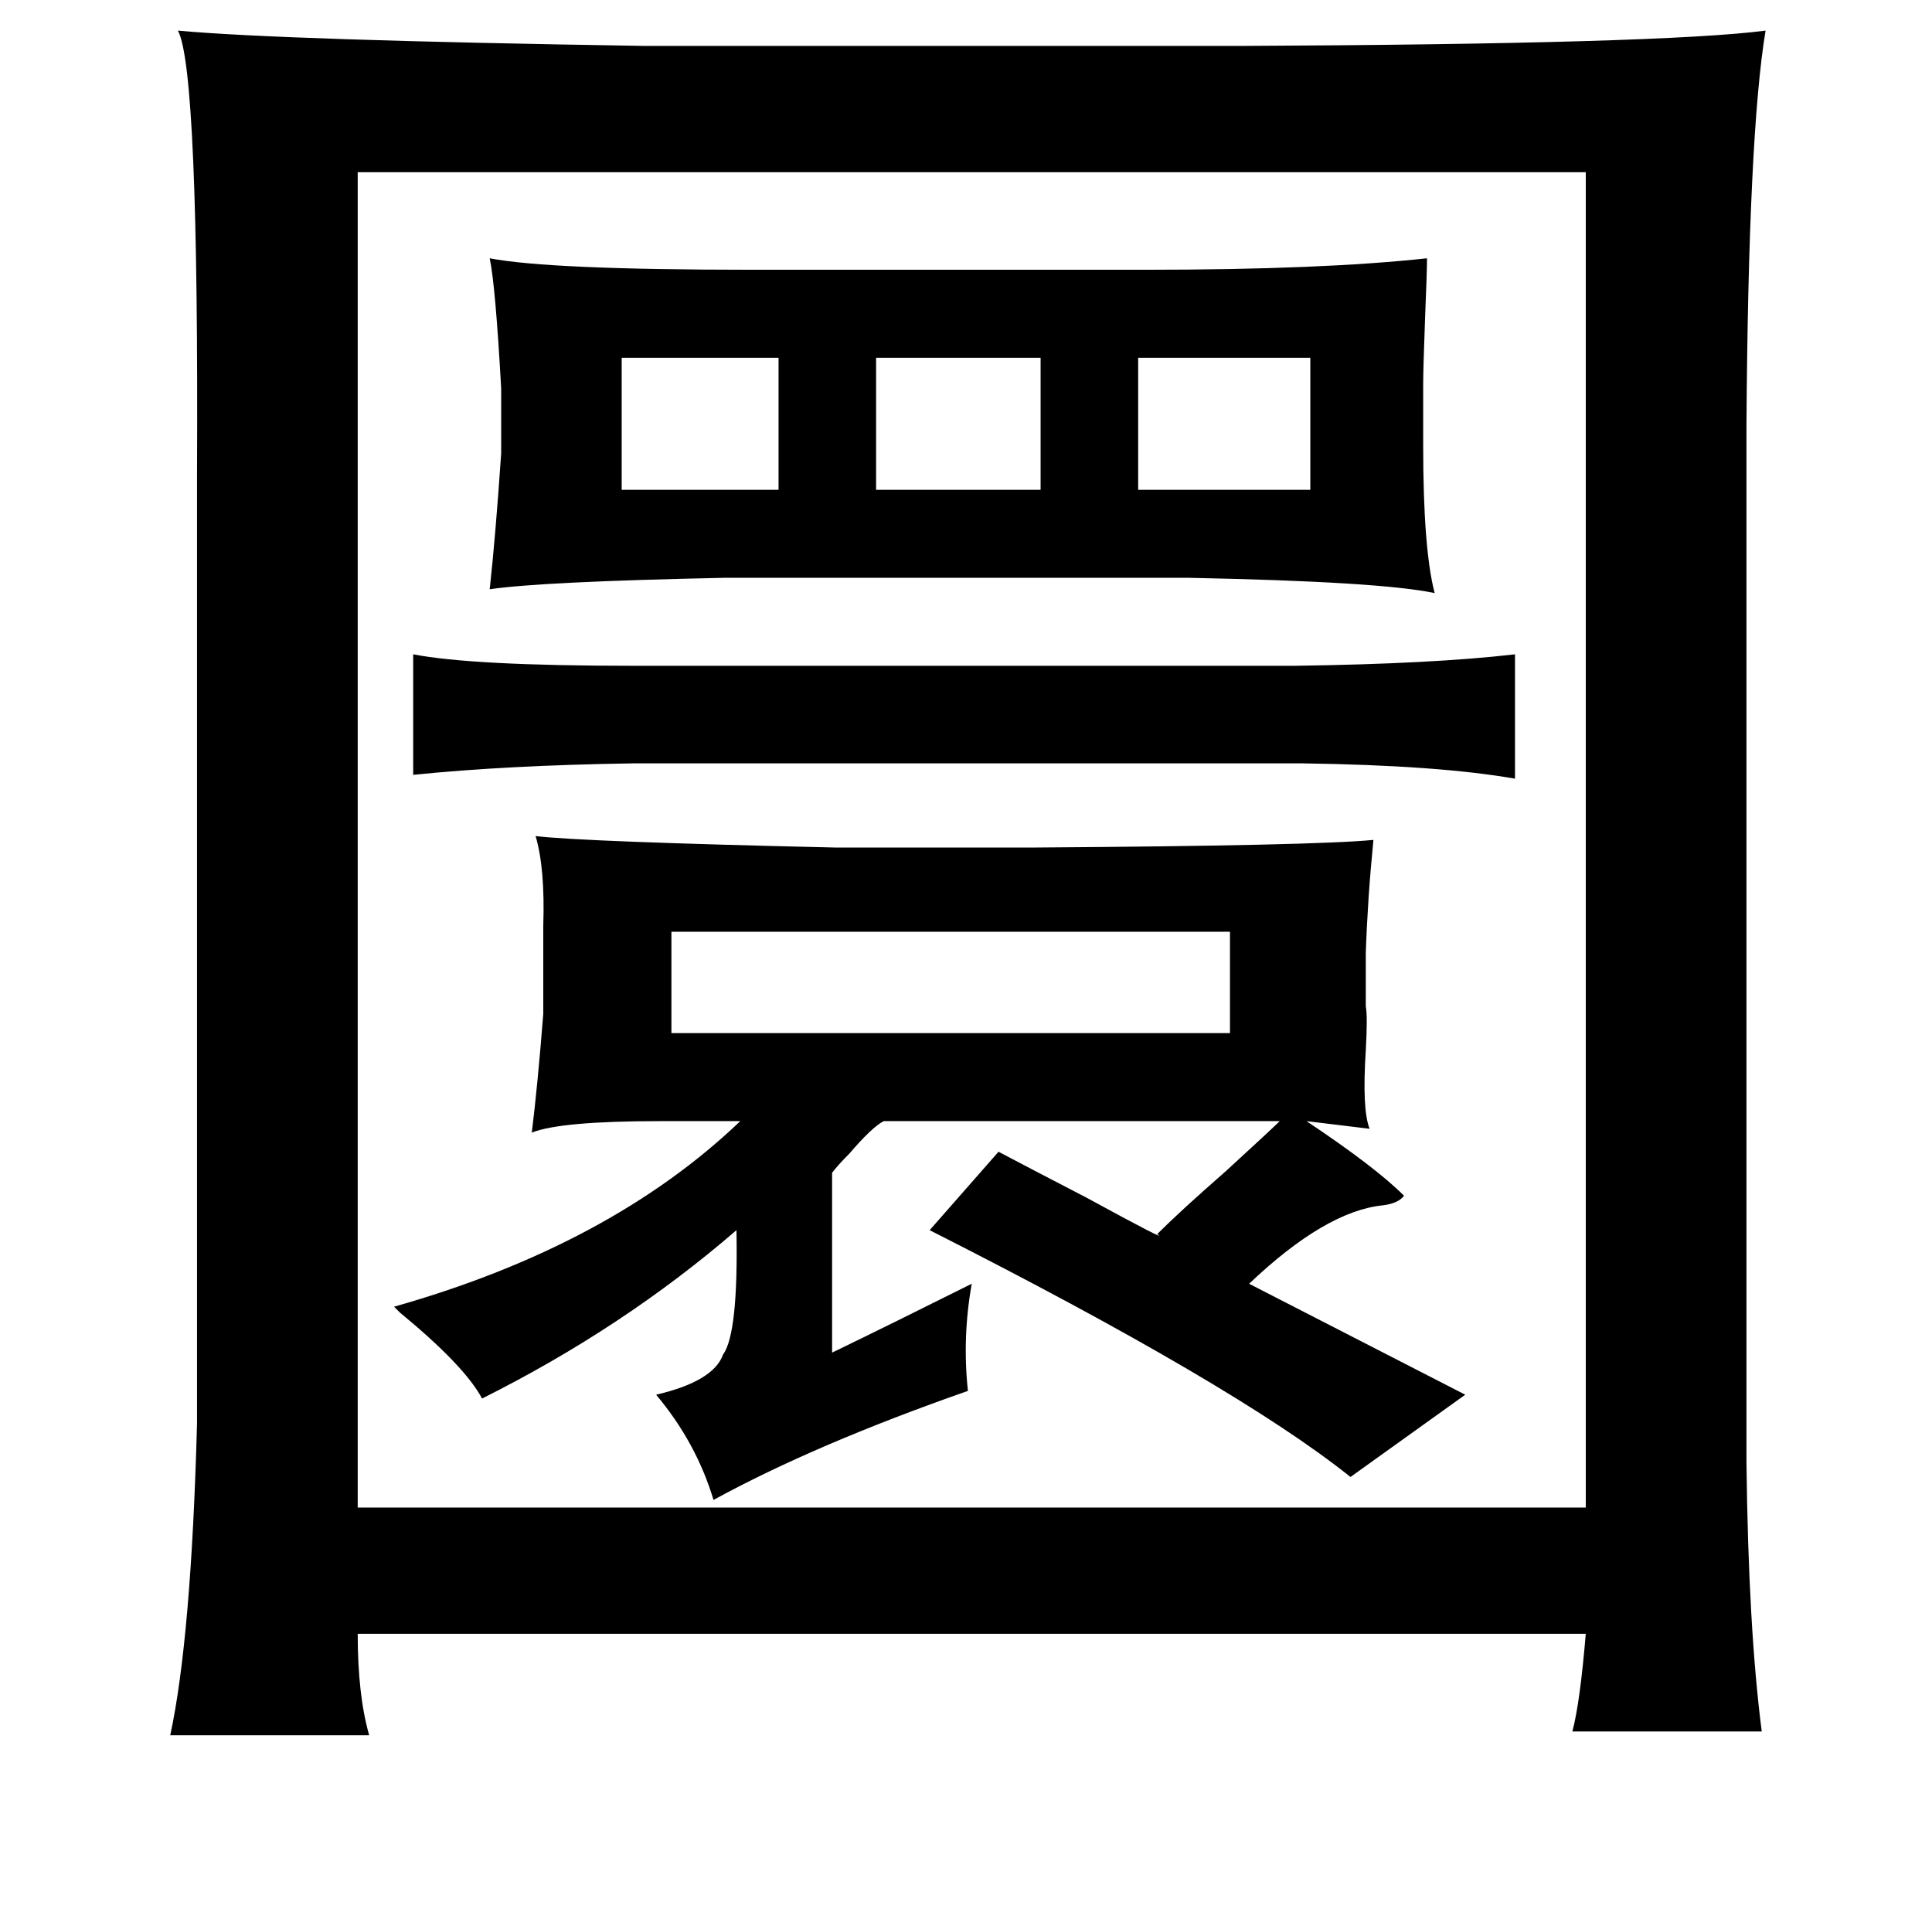 <?xml version="1.0" standalone="no"?>
<!DOCTYPE svg PUBLIC "-//W3C//DTD SVG 1.1//EN" "http://www.w3.org/Graphics/SVG/1.1/DTD/svg11.dtd" >
<svg xmlns="http://www.w3.org/2000/svg" xmlns:xlink="http://www.w3.org/1999/xlink" version="1.1" viewBox="-10 0 1010 1000">
   <path fill="currentColor"
d="M913 16q-9 54 -10 207v541q1 87 8 141h-99q4 -15 7 -51h-642q0 32 6 53h-104q11 -51 14 -163v-496q1 -212 -10 -232q54 5 244 8h312q220 -1 274 -8zM819 90h-642v698h642v-698zM246 135q31 6 137 6h206q92 0 147 -6q0 7 -1 31q-1 27 -1 35v32q0 54 6 77q-28 -6 -129 -8
h-242q-96 2 -123 6q3 -27 6 -71v-34q-3 -54 -6 -68zM534 187h-86v69h86v-69zM675 187h-90v69h90v-69zM397 187h-82v69h82v-69zM782 342v65q-40 -7 -111 -8h-350q-66 1 -115 6v-63q31 6 115 6h346q72 -1 115 -6zM708 439q-3 30 -4 59v28q1 5 0 23q-2 31 2 41l-33 -4
q36 24 51 39q-3 4 -11 5q-30 3 -70 41l113 58l-60 43q-60 -48 -220 -129l36 -41q17 9 46 24q44 24 37 19q12 -12 36 -33q24 -22 28 -26h-207q-6 3 -18 17q-6 6 -9 10v94q31 -15 73 -36q-5 28 -2 56q-80 28 -133 57q-9 -30 -30 -55q30 -7 35 -21q8 -11 7 -65q-59 51 -133 88
q-9 -17 -43 -45l-3 -3q113 -32 181 -97h-42q-52 0 -67 6q3 -24 6 -62v-38v-8q1 -30 -4 -47q25 3 157 6h103q148 -1 178 -4zM341 487v53h292v-53h-292z" />
</svg>
